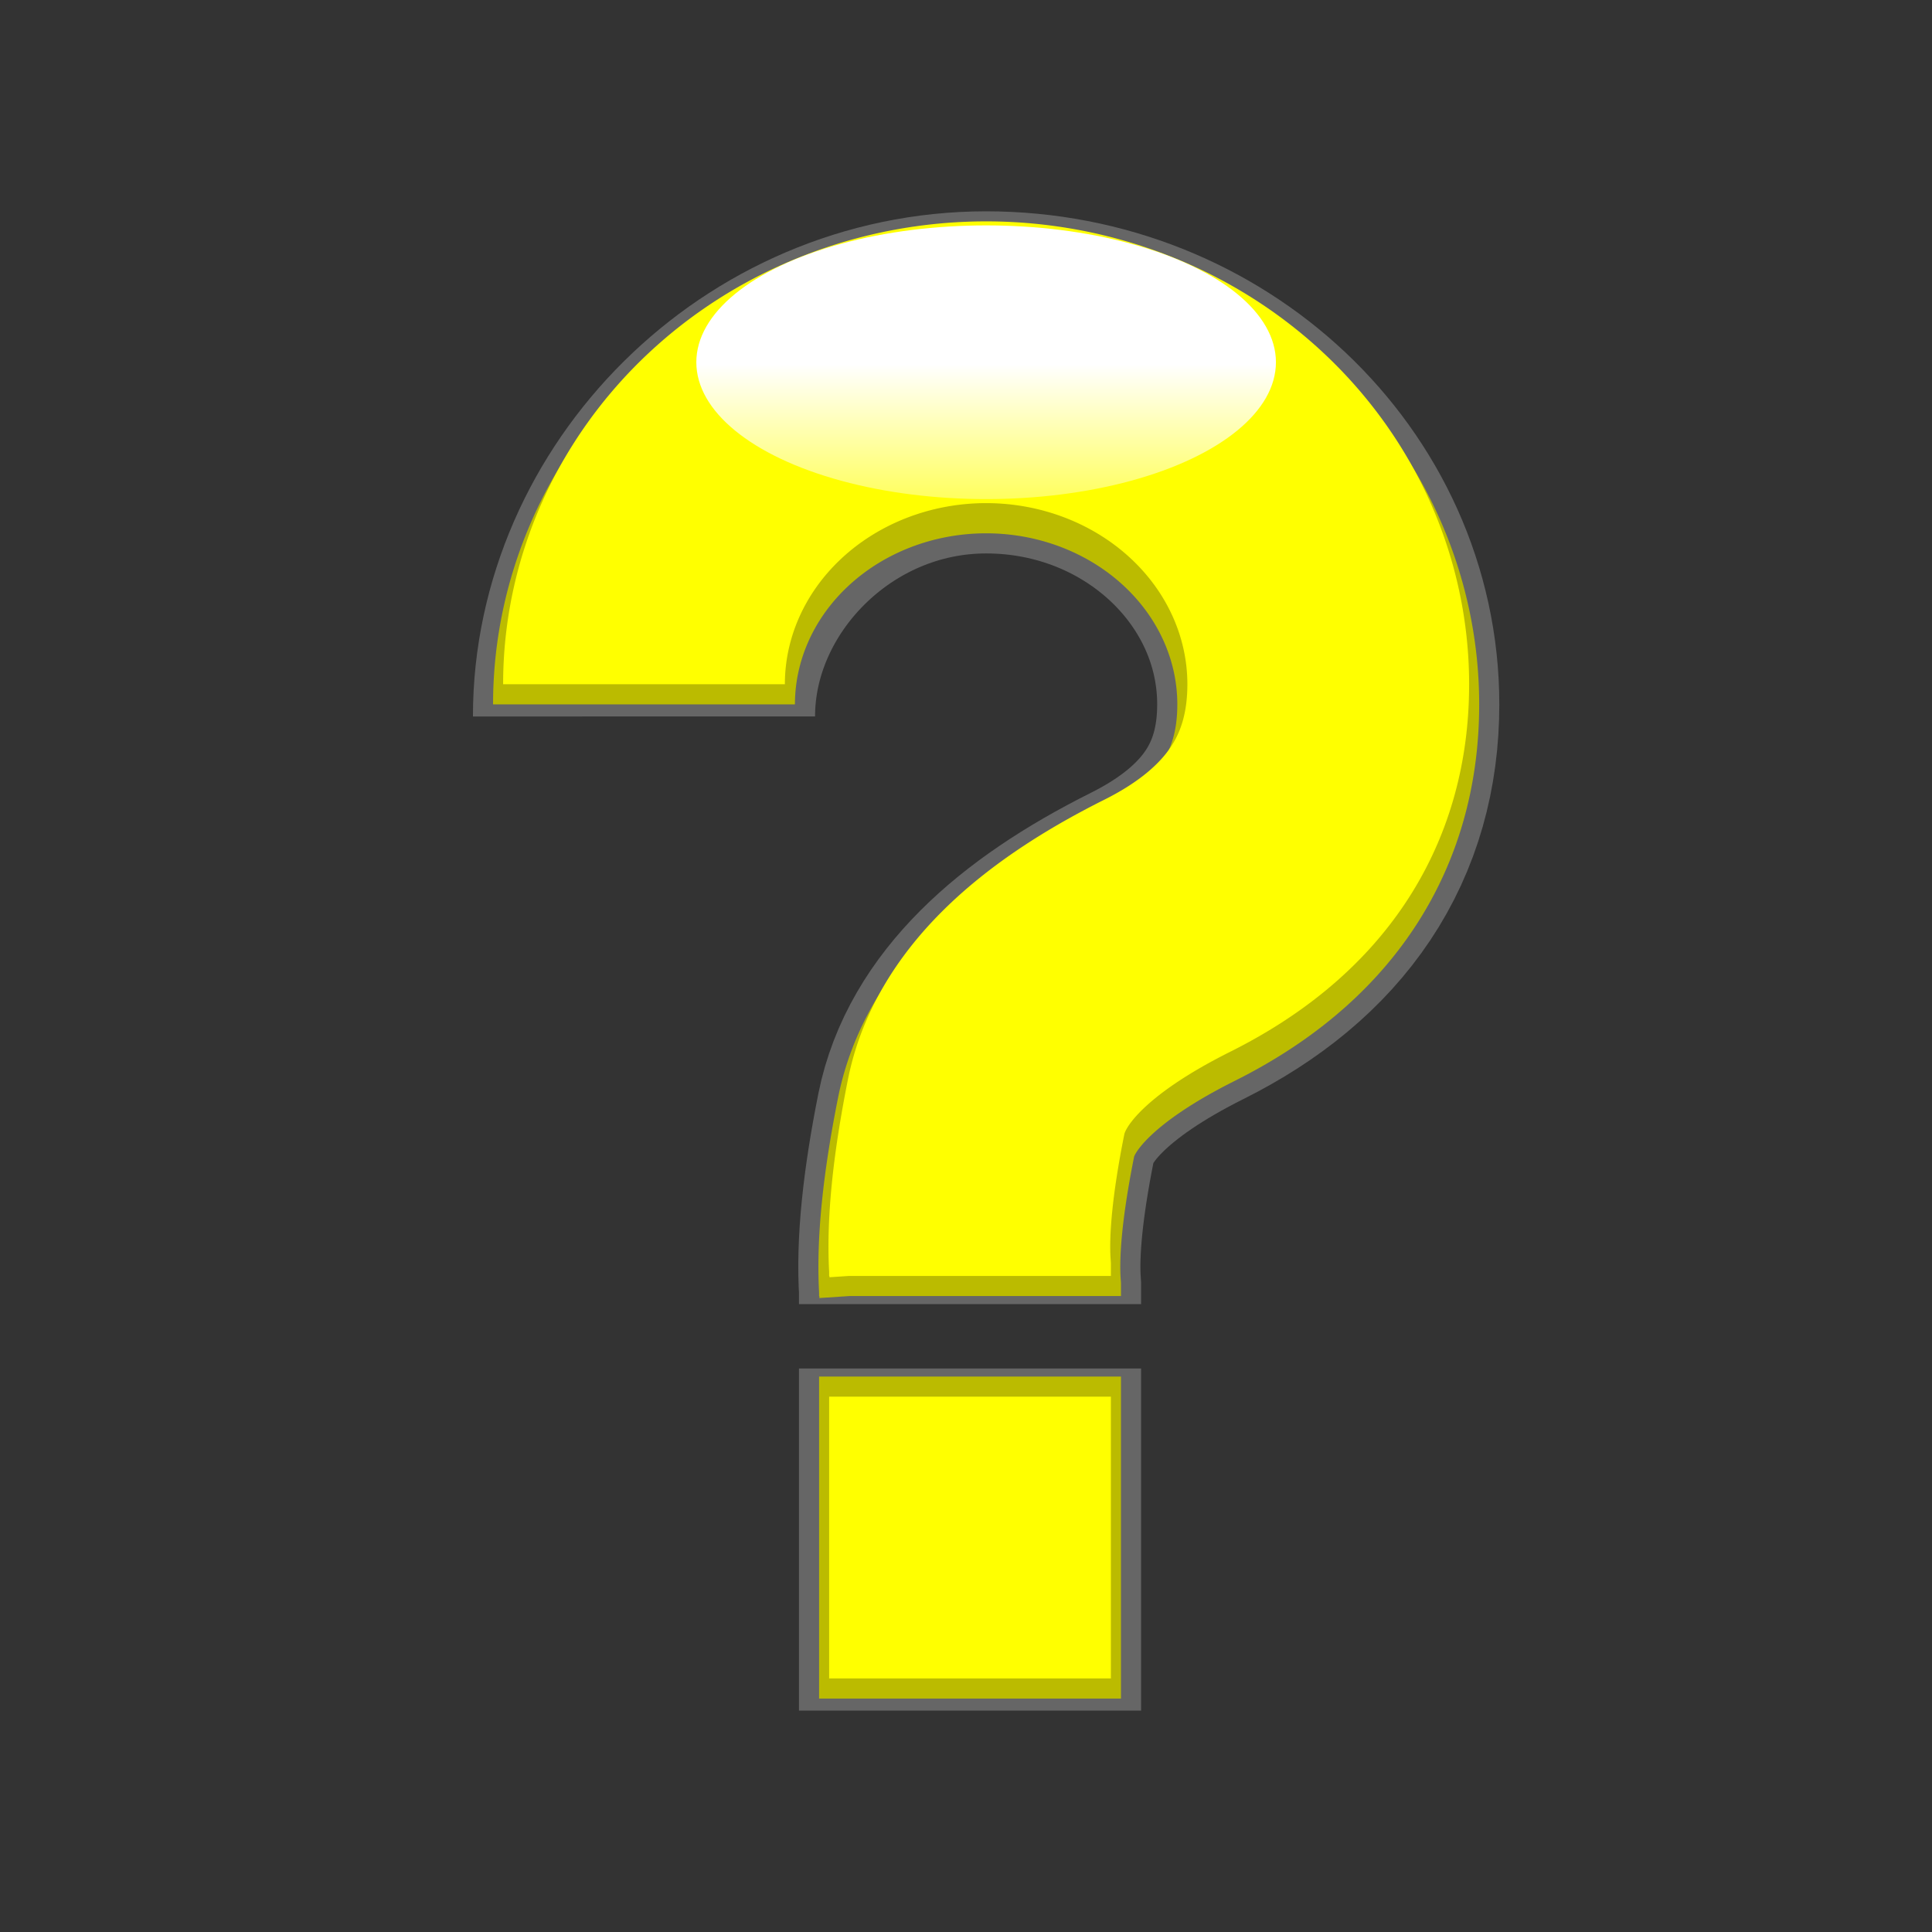 <?xml version="1.0" encoding="UTF-8" standalone="no"?>
<!-- Modified from https://commons.wikimedia.org/wiki/File:Orange_question.svg -->
<!-- Build via inkscape -export-png=nuvola/dropdown/maybe.png -export-background-opacity=0 -without-gui nuvola-dropdown-maybe.svg -->

<svg xmlns="http://www.w3.org/2000/svg" xmlns:xlink="http://www.w3.org/1999/xlink" width="48" height="48" version="1.1">
  <rect width="100%" height="100%" fill="#333333" stroke="none"/>
  <defs>
    <linearGradient id="shineGradientSteps">
      <stop style="stop-color:#ff0" offset="0" />
      <stop style="stop-color:#fff" offset="1" />
    </linearGradient>
    <linearGradient id="shineGradient" xlink:href="#shineGradientSteps"
       x1="-2.3" y1="25.3" x2="-2.3" y2="14.7"
       gradientUnits="userSpaceOnUse"
       gradientTransform="matrix(1.2,0,0,0.5,28.0,1.7)" />
  </defs>
  <path id="shadow"
    fill="none" stroke="#666" stroke-width="8.5"
    transform="translate(12,5)"
    d="m4,12.8 c-7.2e-4,-4.4 3.8,-8.3 8.5,-8.3 4.7,0 8.5,3.6 8.5,8.0 0,2.667 -1.333,4.667 -4,6 -2.667,1.333 -4.167,2.833 -4.5,4.5 -0.333,1.667 -0.467,3 -0.4,4 v0.4 m0,1.6 v8.5" />
  <path id="outline"
    fill="none" stroke="#bb0" stroke-width="7.5"
    transform="translate(12,5)"
    d="m4,12.5 a 8.5,8 0 1 1 17,0 q 0,4 -4,6 -4,2 -4.5,4.5 -0.5,2.5 -0.4,4 v0.2 m0,2 v8" />
  <path id="primary-mark"
    fill="none" stroke="#ff0" stroke-width="7.0"
    transform="translate(12,5)"
    d="m4,12 a 8.5,8 0 1 1 17,0 q 0,4 -4,6 -4,2 -4.5,4.5 -0.5,2.5 -0.4,4 v0.2 m0,3 v7" />
  <ellipse id="shine"
    fill="url(#shineGradient)" stroke-width="5.2"
    cx="24.5" cy="9.0" rx="7.2" ry="3.4" />
</svg>
